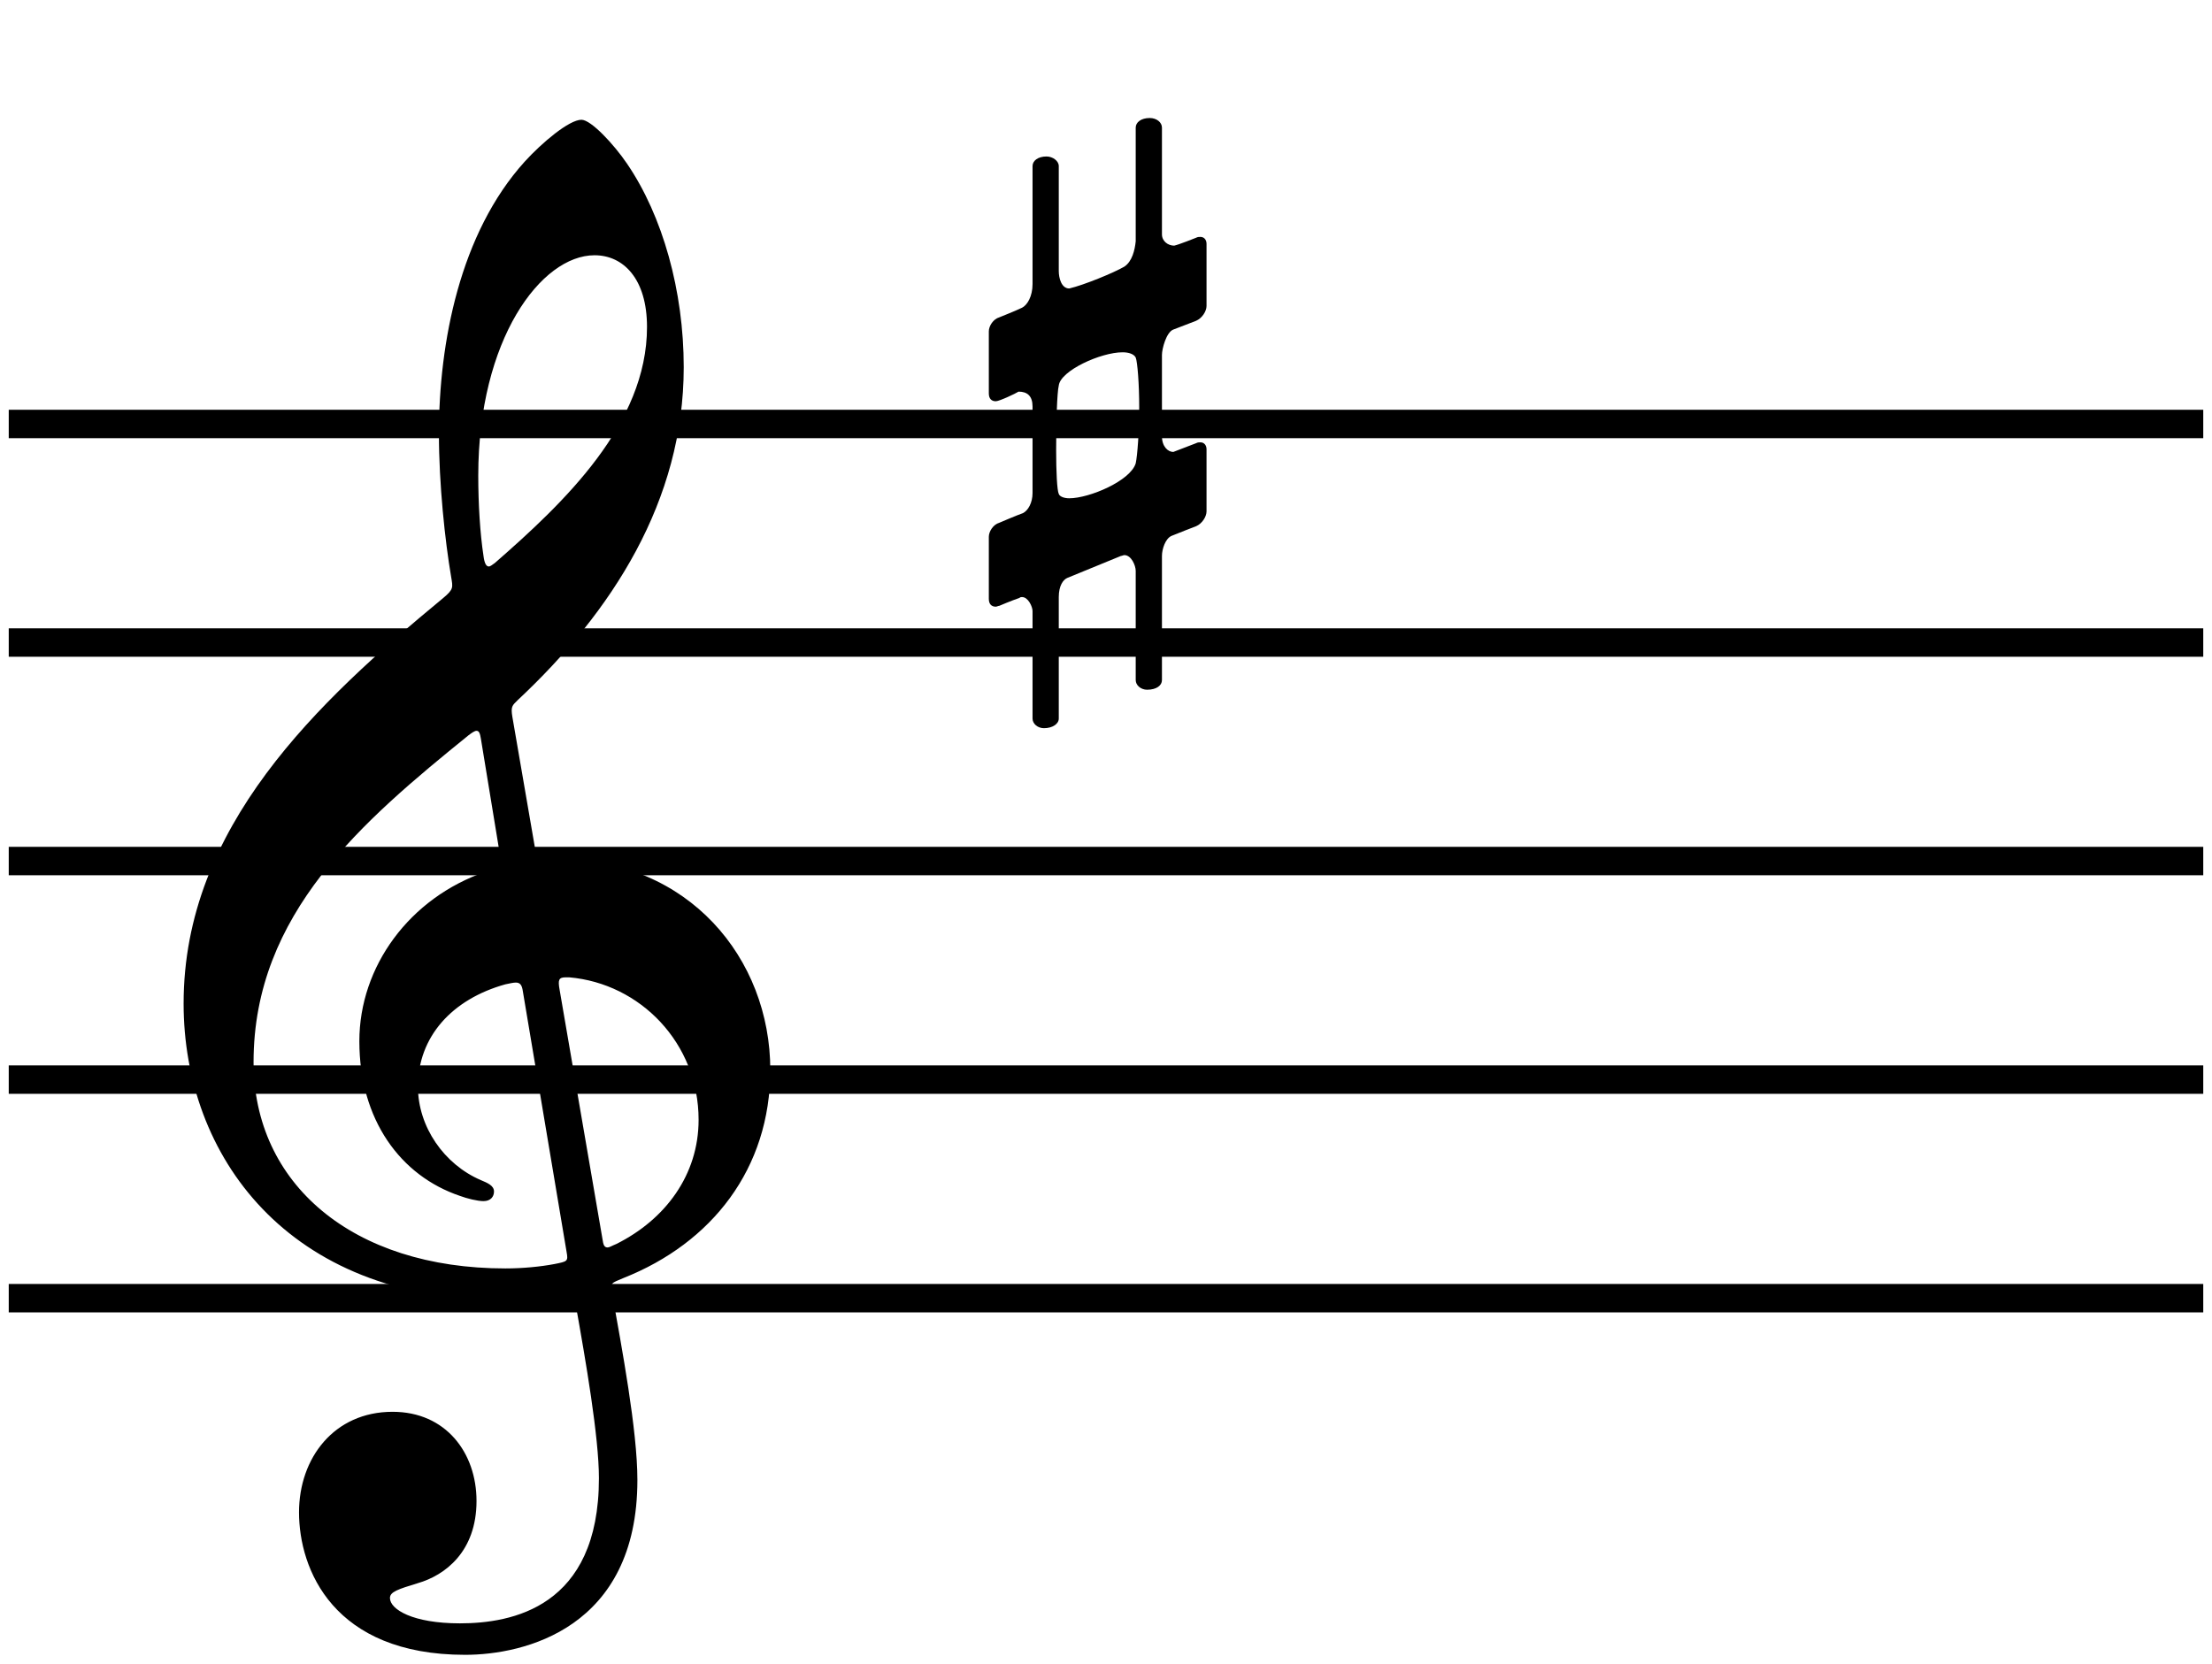<?xml version="1.0" encoding="UTF-8" standalone="no"?>
<svg
   width="252.991"
   height="190.3"
   viewBox="0 0 252.991 190.3"
   version="1.2"
   id="svg332"
   sodipodi:docname="e-Moll.svg"
   inkscape:version="1.1-dev (0486c1a, 2020-10-10)"
   xmlns:inkscape="http://www.inkscape.org/namespaces/inkscape"
   xmlns:sodipodi="http://sodipodi.sourceforge.net/DTD/sodipodi-0.dtd"
   xmlns="http://www.w3.org/2000/svg"
   xmlns:svg="http://www.w3.org/2000/svg"
   xmlns:rdf="http://www.w3.org/1999/02/22-rdf-syntax-ns#"
   xmlns:cc="http://creativecommons.org/ns#"
   xmlns:dc="http://purl.org/dc/elements/1.1/">
  <defs
     id="defs336" />
  <sodipodi:namedview
     pagecolor="#ffffff"
     bordercolor="#666666"
     borderopacity="1"
     objecttolerance="10"
     gridtolerance="10"
     guidetolerance="10"
     inkscape:pageopacity="0"
     inkscape:pageshadow="2"
     inkscape:window-width="833"
     inkscape:window-height="480"
     id="namedview334"
     showgrid="false"
     inkscape:zoom="0.50160592"
     inkscape:cx="177.43012"
     inkscape:cy="227.27004"
     inkscape:window-x="188"
     inkscape:window-y="77"
     inkscape:window-maximized="0"
     inkscape:current-layer="g2608"
     lock-margins="true"
     fit-margin-top="1"
     fit-margin-left="1"
     fit-margin-right="1"
     fit-margin-bottom="1" />
  <title
     id="title200">Unbenannt</title>
  <desc
     id="desc202">Generated by MuseScore 3.5.2</desc>
  <g
     id="g2608"
     transform="translate(-19.581,-98.265)">
    <path
       id="polyline242-5"
       style="stroke:#000000;stroke-width:3.25;stroke-linejoin:bevel"
       d="M 20.581,146.765 H 271.572"
       class=""
       sodipodi:nodetypes="cc" />
    <path
       id="polyline244-8"
       style="stroke:#000000;stroke-width:3.25;stroke-linejoin:bevel"
       d="M 20.581,171.765 H 271.572"
       class=""
       sodipodi:nodetypes="cc" />
    <path
       id="polyline246-5"
       style="stroke:#000000;stroke-width:3.25;stroke-linejoin:bevel"
       d="M 20.581,196.765 H 271.572"
       class=""
       sodipodi:nodetypes="cc" />
    <path
       id="polyline248-6"
       style="stroke:#000000;stroke-width:3.25;stroke-linejoin:bevel"
       d="M 20.581,221.765 H 271.572"
       class=""
       sodipodi:nodetypes="cc" />
    <path
       id="polyline250-7"
       style="stroke:#000000;stroke-width:3.25;stroke-linejoin:bevel"
       d="M 20.581,246.765 H 271.572"
       class=""
       sodipodi:nodetypes="cc" />
    <path
       class=""
       d="M 87.581,127.465 C 90.881,127.465 93.581,130.165 93.581,135.665 C 93.581,146.765 84.081,155.765 76.181,162.665 C 75.881,162.865 75.681,163.065 75.481,163.065 C 75.181,163.065 74.981,162.665 74.881,161.865 C 74.481,159.265 74.281,155.865 74.281,152.665 C 74.281,137.065 81.481,127.465 87.581,127.465 M 83.581,211.465 C 83.381,210.365 83.481,210.065 84.281,210.065 C 84.381,210.065 84.581,210.065 84.681,210.065 C 92.781,210.765 99.481,217.565 99.481,226.365 C 99.481,232.665 95.681,237.765 90.081,240.565 C 89.581,240.765 89.281,240.965 89.081,240.965 C 88.681,240.965 88.581,240.665 88.481,239.965 L 83.581,211.465 M 76.681,195.565 C 76.981,197.465 76.981,197.365 75.181,197.965 C 66.381,200.965 60.681,208.865 60.681,217.365 C 60.681,226.365 65.381,232.765 72.181,235.065 C 72.981,235.365 74.181,235.665 74.881,235.665 C 75.681,235.665 76.081,235.165 76.081,234.565 C 76.081,233.865 75.281,233.565 74.581,233.265 C 70.381,231.465 67.381,227.165 67.381,222.565 C 67.381,216.865 71.281,212.565 77.381,210.865 C 77.881,210.765 78.281,210.665 78.581,210.665 C 79.081,210.665 79.281,210.965 79.381,211.665 L 84.381,241.465 C 84.581,242.565 84.481,242.565 82.981,242.865 C 81.381,243.165 79.381,243.365 77.381,243.365 C 59.881,243.365 48.581,233.665 48.581,219.765 C 48.581,202.765 61.081,192.165 73.181,182.365 C 73.581,182.065 73.881,181.865 74.081,181.865 C 74.381,181.865 74.481,182.165 74.581,182.765 L 76.681,195.565 M 78.181,180.265 C 77.981,179.065 78.181,178.965 78.781,178.365 C 89.581,168.265 97.781,155.565 97.781,140.265 C 97.781,131.565 95.381,122.965 91.281,116.965 C 89.781,114.765 87.181,111.965 86.081,111.965 C 84.681,111.965 81.581,114.565 79.581,116.765 C 72.181,124.965 69.781,137.465 69.781,147.865 C 69.781,153.665 70.481,160.165 71.181,164.265 C 71.381,165.465 71.481,165.665 70.281,166.665 C 55.881,178.565 40.581,192.865 40.581,213.065 C 40.581,230.465 52.481,246.965 76.981,246.965 C 79.281,246.965 81.881,246.765 83.881,246.365 C 84.281,246.265 84.481,246.265 84.681,246.265 C 85.081,246.265 85.281,246.465 85.381,247.265 C 86.581,253.965 88.081,262.665 88.081,267.365 C 88.081,282.165 78.081,283.965 72.181,283.965 C 66.781,283.965 64.181,282.365 64.181,281.065 C 64.181,280.365 65.081,280.065 67.381,279.365 C 70.481,278.465 74.081,275.765 74.081,269.965 C 74.081,264.465 70.581,259.765 64.481,259.765 C 57.781,259.765 53.781,265.065 53.781,271.265 C 53.781,277.765 57.681,287.565 72.781,287.565 C 79.481,287.565 92.481,284.565 92.481,267.565 C 92.481,261.865 90.681,252.365 89.581,246.165 C 89.381,244.965 89.481,245.065 90.881,244.465 C 100.981,240.465 107.681,231.965 107.681,220.665 C 107.681,207.865 98.281,196.565 83.581,196.565 C 80.981,196.565 80.981,196.565 80.681,194.765 L 78.181,180.265"
       id="path310-9" />
    <path
       class=""
       d="M 133.475,167.665 C 133.575,167.665 133.775,167.565 133.875,167.565 C 133.875,167.565 135.275,166.965 136.175,166.665 C 136.275,166.565 136.375,166.565 136.475,166.565 C 137.175,166.565 137.675,167.665 137.675,168.165 V 180.465 C 137.675,181.065 138.275,181.565 138.975,181.565 C 139.975,181.565 140.675,181.065 140.675,180.465 V 166.565 C 140.675,165.265 141.175,164.565 141.675,164.365 L 147.775,161.865 C 147.875,161.865 148.075,161.765 148.175,161.765 C 148.975,161.765 149.475,162.965 149.475,163.565 V 176.065 C 149.475,176.665 150.075,177.165 150.775,177.165 C 151.875,177.165 152.475,176.665 152.475,176.065 V 161.865 C 152.475,161.065 152.875,159.865 153.575,159.565 C 154.275,159.265 156.375,158.465 156.375,158.465 C 157.075,158.165 157.575,157.365 157.575,156.765 V 149.665 C 157.575,149.165 157.275,148.865 156.875,148.865 C 156.675,148.865 156.575,148.865 156.375,148.965 L 153.775,149.965 C 153.175,149.965 152.475,149.365 152.475,148.165 V 138.865 C 152.475,138.165 152.975,136.265 153.775,135.965 L 156.375,134.965 C 157.075,134.665 157.575,133.865 157.575,133.265 V 126.165 C 157.575,125.665 157.275,125.365 156.875,125.365 C 156.675,125.365 156.575,125.365 156.375,125.465 C 156.375,125.465 154.375,126.265 153.875,126.365 C 153.175,126.365 152.475,125.865 152.475,125.065 V 112.865 C 152.475,112.265 151.875,111.765 151.075,111.765 C 150.075,111.765 149.475,112.265 149.475,112.865 V 125.865 C 149.375,126.865 149.075,128.165 148.175,128.765 C 146.975,129.465 143.575,130.865 141.875,131.265 C 140.975,131.265 140.675,130.065 140.675,129.265 V 117.265 C 140.675,116.665 139.975,116.165 139.275,116.165 C 138.275,116.165 137.675,116.665 137.675,117.265 V 130.765 C 137.675,132.165 137.075,133.165 136.475,133.465 C 135.875,133.765 133.875,134.565 133.875,134.565 C 133.175,134.765 132.675,135.565 132.675,136.165 V 143.265 C 132.675,143.865 132.975,144.165 133.475,144.165 C 133.875,144.165 135.775,143.265 136.075,143.065 C 137.075,143.065 137.675,143.565 137.675,144.765 V 154.665 C 137.675,155.765 137.175,156.665 136.575,156.965 C 135.975,157.165 133.875,158.065 133.875,158.065 C 133.175,158.265 132.675,159.065 132.675,159.665 V 166.765 C 132.675,167.365 132.975,167.665 133.475,167.665 M 140.675,142.365 C 140.875,140.665 145.475,138.565 147.975,138.565 C 148.675,138.565 149.275,138.765 149.475,139.165 C 149.675,139.665 149.875,142.165 149.875,144.865 C 149.875,147.565 149.675,150.365 149.475,151.265 C 148.875,153.265 144.175,155.265 141.875,155.265 C 141.275,155.265 140.775,155.065 140.675,154.765 C 140.475,154.365 140.375,152.165 140.375,149.765 C 140.375,146.665 140.475,143.165 140.675,142.365"
       id="path318"
       style="fill:#000000" />
  </g>
</svg>
